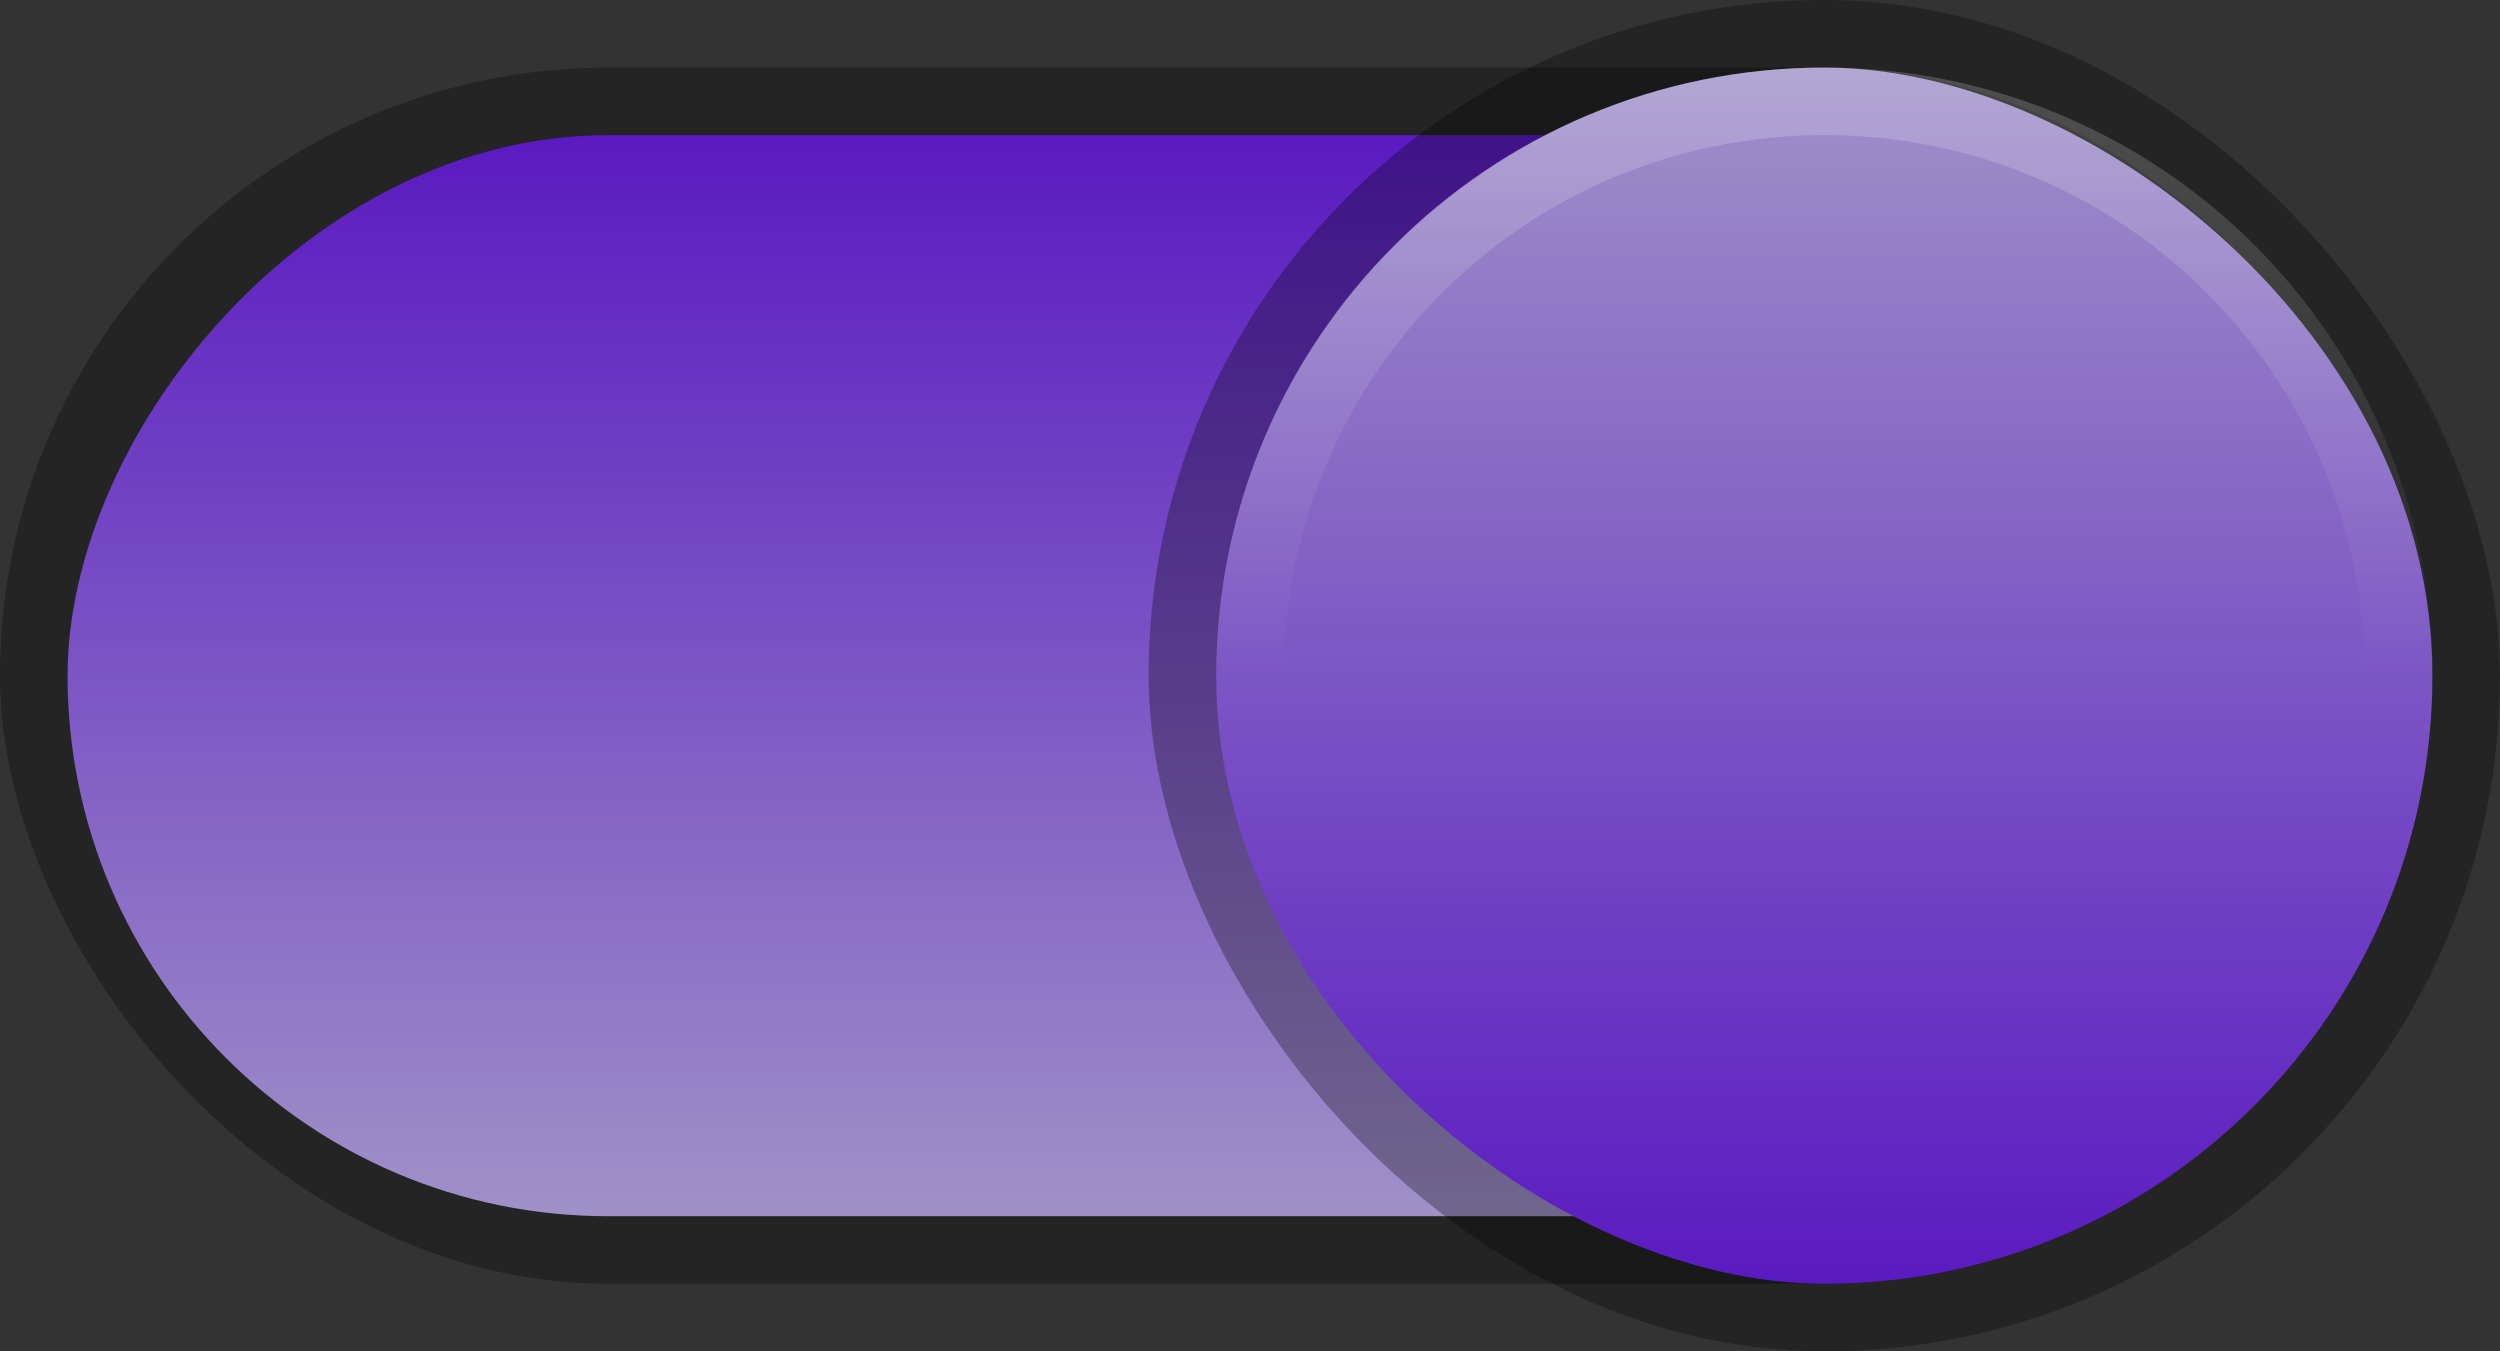 <?xml version="1.0" encoding="UTF-8" standalone="no"?>
<!-- Created with Inkscape (http://www.inkscape.org/) -->

<svg
   xmlns:dc="http://purl.org/dc/elements/1.1/"
   xmlns:cc="http://creativecommons.org/ns#"
   xmlns:rdf="http://www.w3.org/1999/02/22-rdf-syntax-ns#"
   xmlns:svg="http://www.w3.org/2000/svg"
   xmlns="http://www.w3.org/2000/svg"
   xmlns:xlink="http://www.w3.org/1999/xlink"
   xmlns:sodipodi="http://sodipodi.sourceforge.net/DTD/sodipodi-0.dtd"
   xmlns:inkscape="http://www.inkscape.org/namespaces/inkscape"
   width="37"
   height="20"
   id="svg4287"
   version="1.1"
   inkscape:version="0.48.3.1 r9886"
   sodipodi:docname="toggle-on.svg">
  <rect width="100%" height="100%" fill="#333333" stroke="none"/>
  <defs
     id="defs4289">
    <linearGradient
       y2="20"
       x2="17"
       y1="0"
       x1="17"
       gradientUnits="userSpaceOnUse"
       id="linearGradient3865"
       xlink:href="#linearGradient3818"
       inkscape:collect="always"
       gradientTransform="matrix(0.913,0,0,0.8,1,-30)" />
    <linearGradient
       inkscape:collect="always"
       xlink:href="#linearGradient3818"
       id="linearGradient4125"
       x1="26"
       y1="22"
       x2="44"
       y2="22"
       gradientUnits="userSpaceOnUse"
       gradientTransform="translate(-13,5)" />
    <linearGradient
       id="linearGradient4250-5">
      <stop
         id="stop4252-1"
         offset="0"
         style="stop-color:#ffffff;stop-opacity:0;" />
      <stop
         id="stop4254-8"
         offset="1"
         style="stop-color:#ffffff;stop-opacity:0.2" />
    </linearGradient>
    <linearGradient
       y2="22"
       x2="44"
       y1="22"
       x1="35"
       gradientTransform="matrix(0,-1,1,0,5,57)"
       gradientUnits="userSpaceOnUse"
       id="linearGradient4085"
       xlink:href="#linearGradient4250-5"
       inkscape:collect="always" />
    <linearGradient
       id="linearGradient3818">
      <stop
         style="stop-color:#9f91c8;stop-opacity:1;"
         offset="0"
         id="stop3820-0" />
      <stop
         style="stop-color:#5a1ac1;stop-opacity:1;"
         offset="1"
         id="stop3822" />
    </linearGradient>
  </defs>
  <sodipodi:namedview
     id="base"
     pagecolor="#000000"
     bordercolor="#666666"
     borderopacity="1.0"
     inkscape:pageopacity="0.78431373"
     inkscape:pageshadow="2"
     inkscape:zoom="1"
     inkscape:cx="19.882274"
     inkscape:cy="5.4944743"
     inkscape:current-layer="layer1"
     showgrid="false"
     inkscape:grid-bbox="true"
     inkscape:document-units="px"
     inkscape:window-width="1366"
     inkscape:window-height="714"
     inkscape:window-x="0"
     inkscape:window-y="26"
     inkscape:window-maximized="1"
     showborder="false"
     inkscape:showpageshadow="false">
    <inkscape:grid
       type="xygrid"
       id="grid4295"
       empspacing="5"
       visible="true"
       enabled="true"
       snapvisiblegridlinesonly="true" />
  </sodipodi:namedview>
  <g
     id="layer1"
     inkscape:label="Layer 1"
     inkscape:groupmode="layer"
     transform="translate(0,-12)">
    <rect
       style="opacity:0.3;fill:#000000;fill-opacity:1"
       id="rect2989-5"
       width="36"
       height="18"
       x="0"
       y="13"
       rx="9"
       ry="9" />
    <rect
       style="fill:url(#linearGradient3865);fill-opacity:1"
       id="rect2989-2"
       width="34"
       height="16"
       x="1"
       y="-30"
       rx="8"
       ry="8"
       transform="scale(1,-1)" />
    <rect
       style="opacity:0.3;fill:#000000;fill-opacity:1;stroke:none"
       id="rect4090"
       width="20"
       height="20"
       x="17"
       y="12"
       rx="10"
       ry="10" />
    <rect
       style="fill:url(#linearGradient4125);fill-opacity:1;stroke:none"
       id="rect4090-2"
       width="18"
       height="18"
       x="13"
       y="18"
       rx="9"
       ry="9"
       transform="matrix(0,1,1,0,0,0)" />
    <path
       style="fill:url(#linearGradient4085);fill-opacity:1;stroke:none"
       d="m 27,13 c -4.986,0 -9,4.014 -9,9 0,4.986 4.014,9 9,9 4.986,0 9,-4.014 9,-9 0,-4.986 -4.014,-9 -9,-9 z m 0,1 c 4.432,0 8,3.568 8,8 0,4.432 -3.568,8 -8,8 -4.432,0 -8,-3.568 -8,-8 0,-4.432 3.568,-8 8,-8 z"
       id="rect4090-2-0-3"
       inkscape:connector-curvature="0" />
  </g>
</svg>
